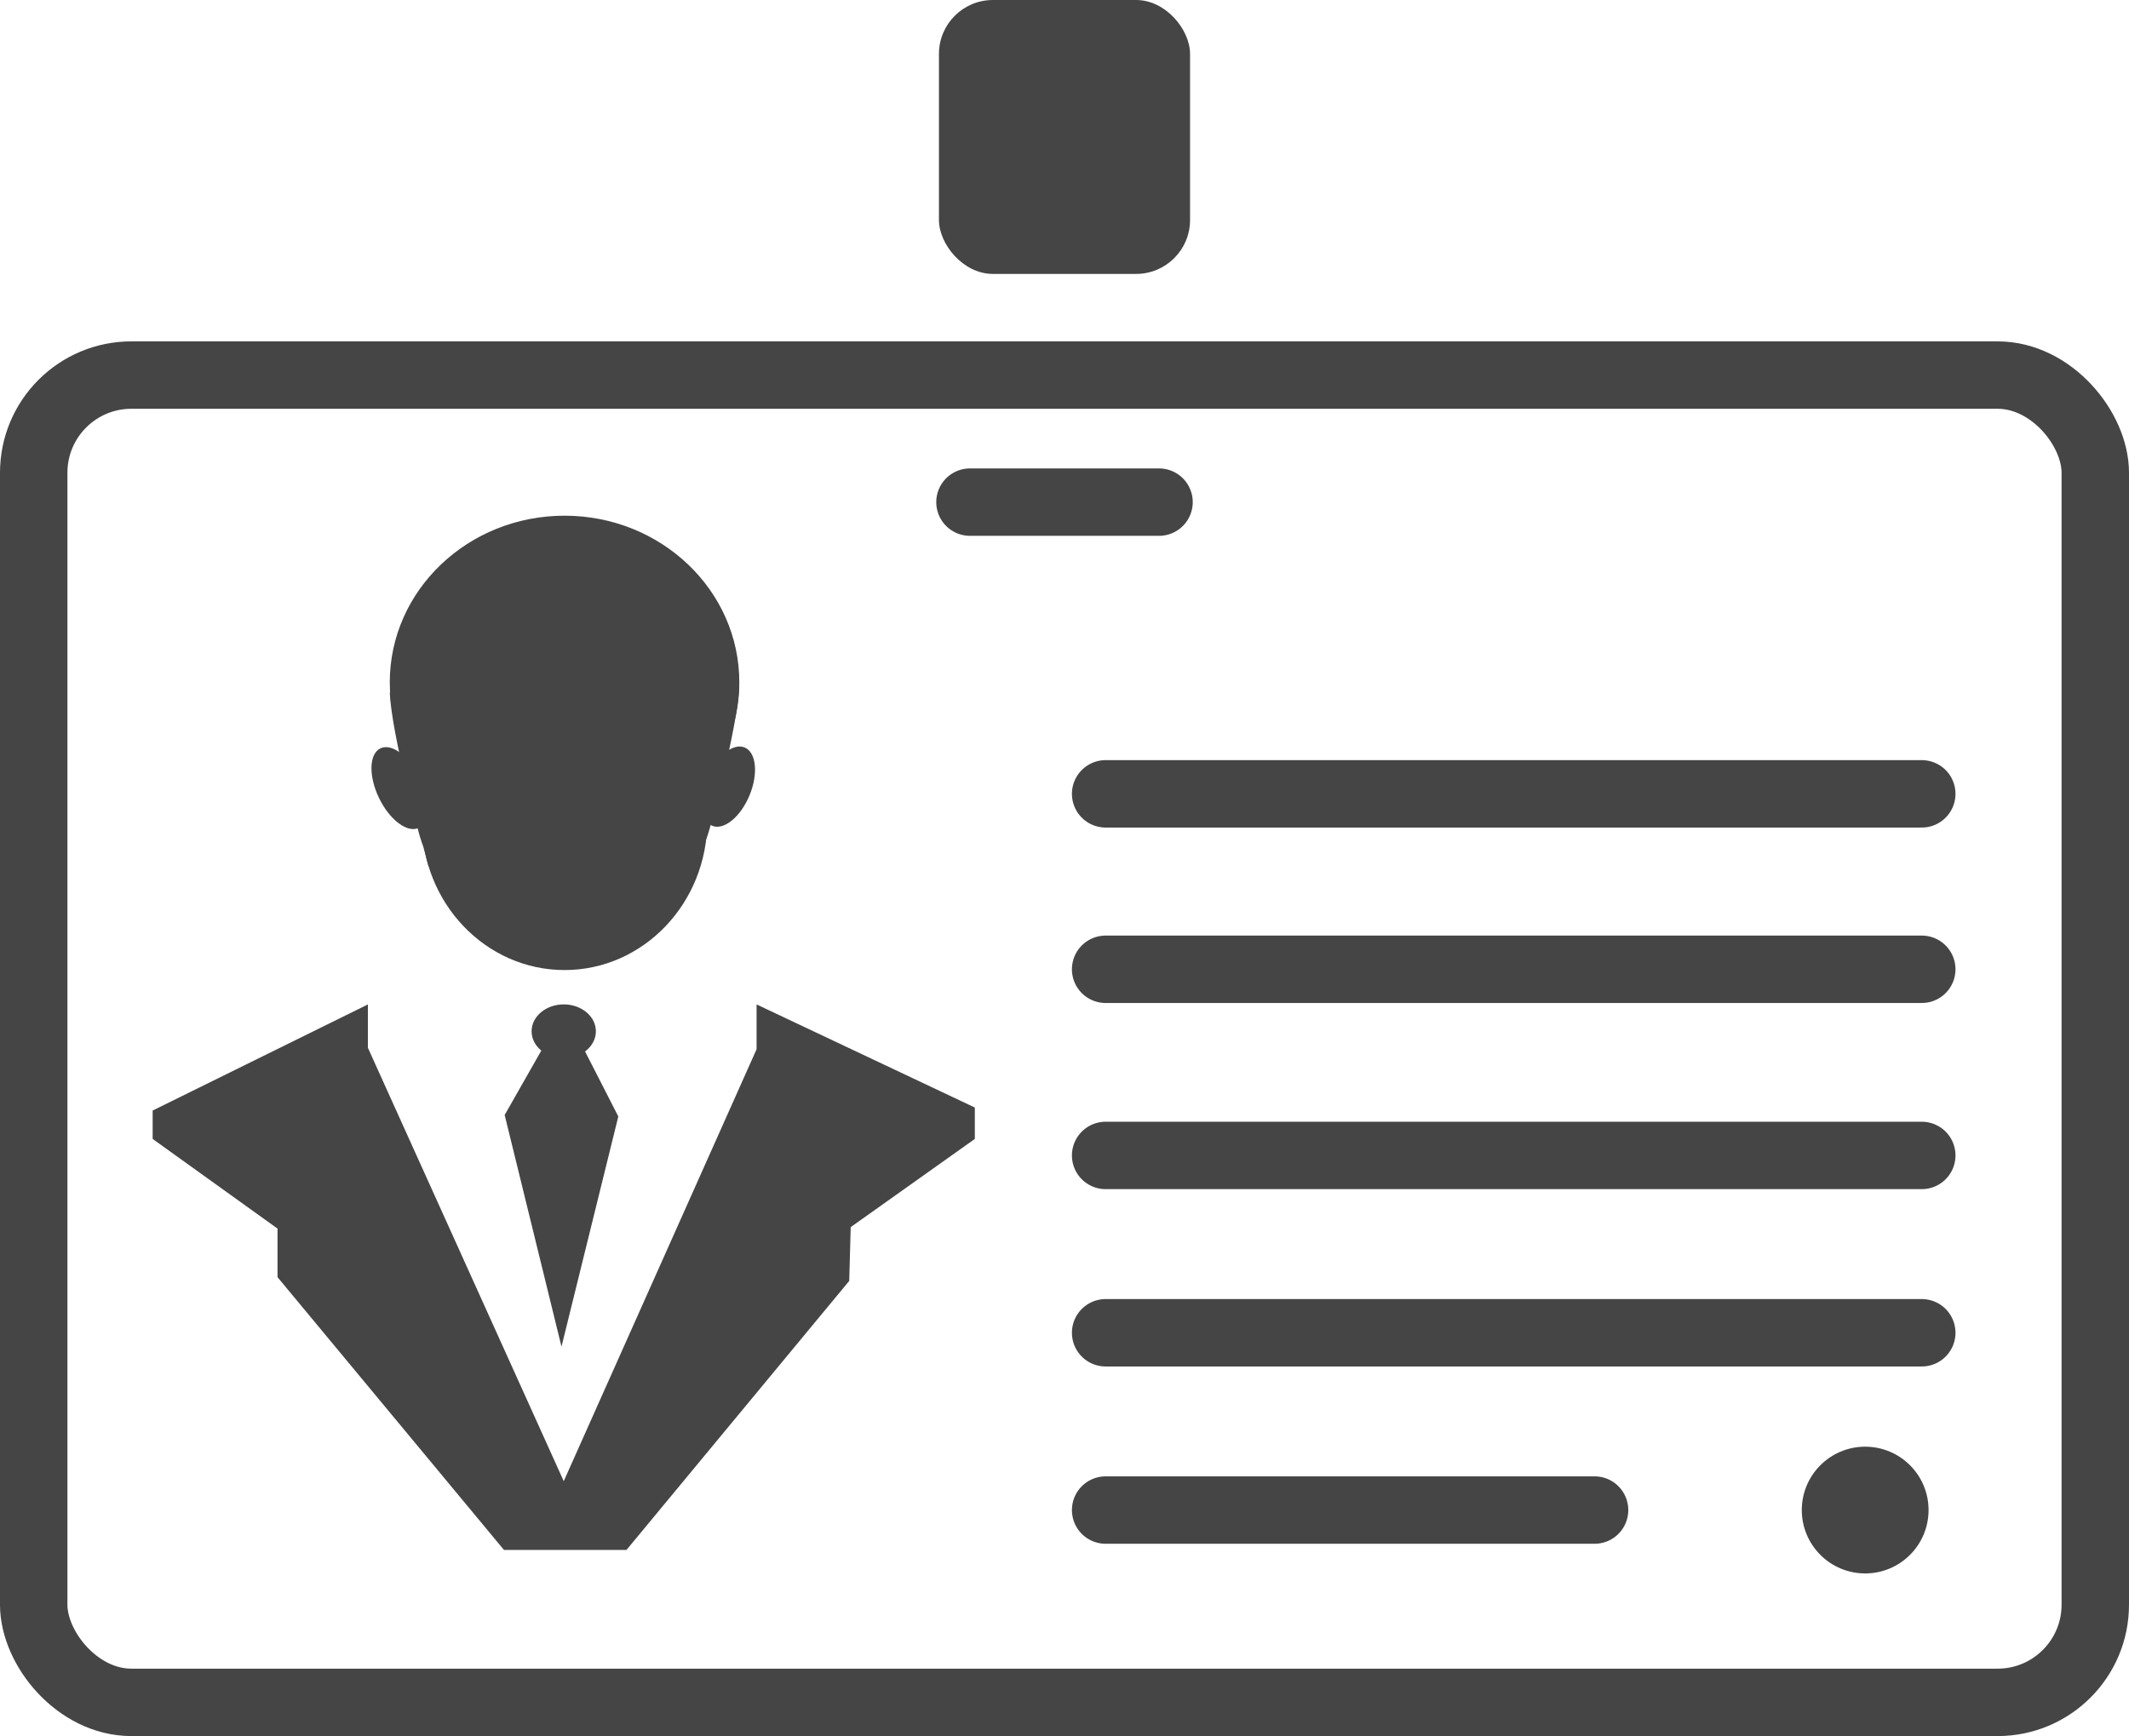 <svg xmlns="http://www.w3.org/2000/svg" id="Layer_2" data-name="Layer 2" viewBox="0 0 473.62 386.3"><defs><style>.cls-1{fill:#454545;}.cls-2,.cls-3{fill:none;stroke:#454545;stroke-miterlimit:10;stroke-width:15px;}.cls-3{stroke-linecap:round;}</style></defs><polygon class="cls-1" points="81.84 223.5 81.84 233.14 125.41 329.58 168.31 233.47 168.31 223.5 216.86 246.44 216.86 253.43 189.25 273.05 188.92 285.02 139.37 344.88 112.11 344.88 61.74 284.19 61.74 273.38 33.96 253.43 33.96 247.11 81.84 223.5"/><polygon class="cls-1" points="120.59 233.47 112.27 248.1 124.91 299.65 137.55 248.43 129.9 233.47 120.59 233.47"/><ellipse class="cls-1" cx="125.41" cy="229.48" rx="7.15" ry="5.99"/><ellipse class="cls-1" cx="125.59" cy="151.83" rx="38.88" ry="37.08"/><ellipse class="cls-1" cx="125.59" cy="182.6" rx="31.76" ry="33.25"/><ellipse class="cls-1" cx="88.9" cy="175.37" rx="5.08" ry="9.82" transform="translate(-67.45 56.14) rotate(-25.79)"/><ellipse class="cls-1" cx="162.05" cy="175.03" rx="9.43" ry="5.08" transform="translate(-61.69 257.73) rotate(-67.49)"/><path class="cls-1" d="M86.71,154.11c.4,9.2,6.6,32.19,7.12,33.37s1,3.63,1.47,5.13,10.1-4.69,10.1-4.69V176.61s-8.31-20.84-8.76-21S86.71,154.11,86.71,154.11Z"/><rect class="cls-2" x="7.5" y="83.46" width="458.62" height="295.34" rx="21.73"/><line class="cls-3" x1="245.96" y1="176.64" x2="427.52" y2="176.64"/><line class="cls-3" x1="245.96" y1="215.68" x2="427.52" y2="215.68"/><line class="cls-3" x1="245.96" y1="257.1" x2="427.52" y2="257.1"/><line class="cls-3" x1="245.96" y1="296.56" x2="427.52" y2="296.56"/><line class="cls-3" x1="245.96" y1="336.01" x2="354.73" y2="336.01"/><circle class="cls-1" cx="414.93" cy="336.01" r="14.1"/><line class="cls-3" x1="215.78" y1="111.73" x2="257.84" y2="111.73"/><rect class="cls-1" x="208.88" width="55.86" height="60.95" rx="12"/><path class="cls-1" d="M164.47,152.71c-.4,9.2-6.6,32.19-7.12,33.37s-1,3.63-1.47,5.13-10.1-4.69-10.1-4.69V175.21s8.31-20.84,8.76-21S164.47,152.71,164.47,152.71Z"/></svg>